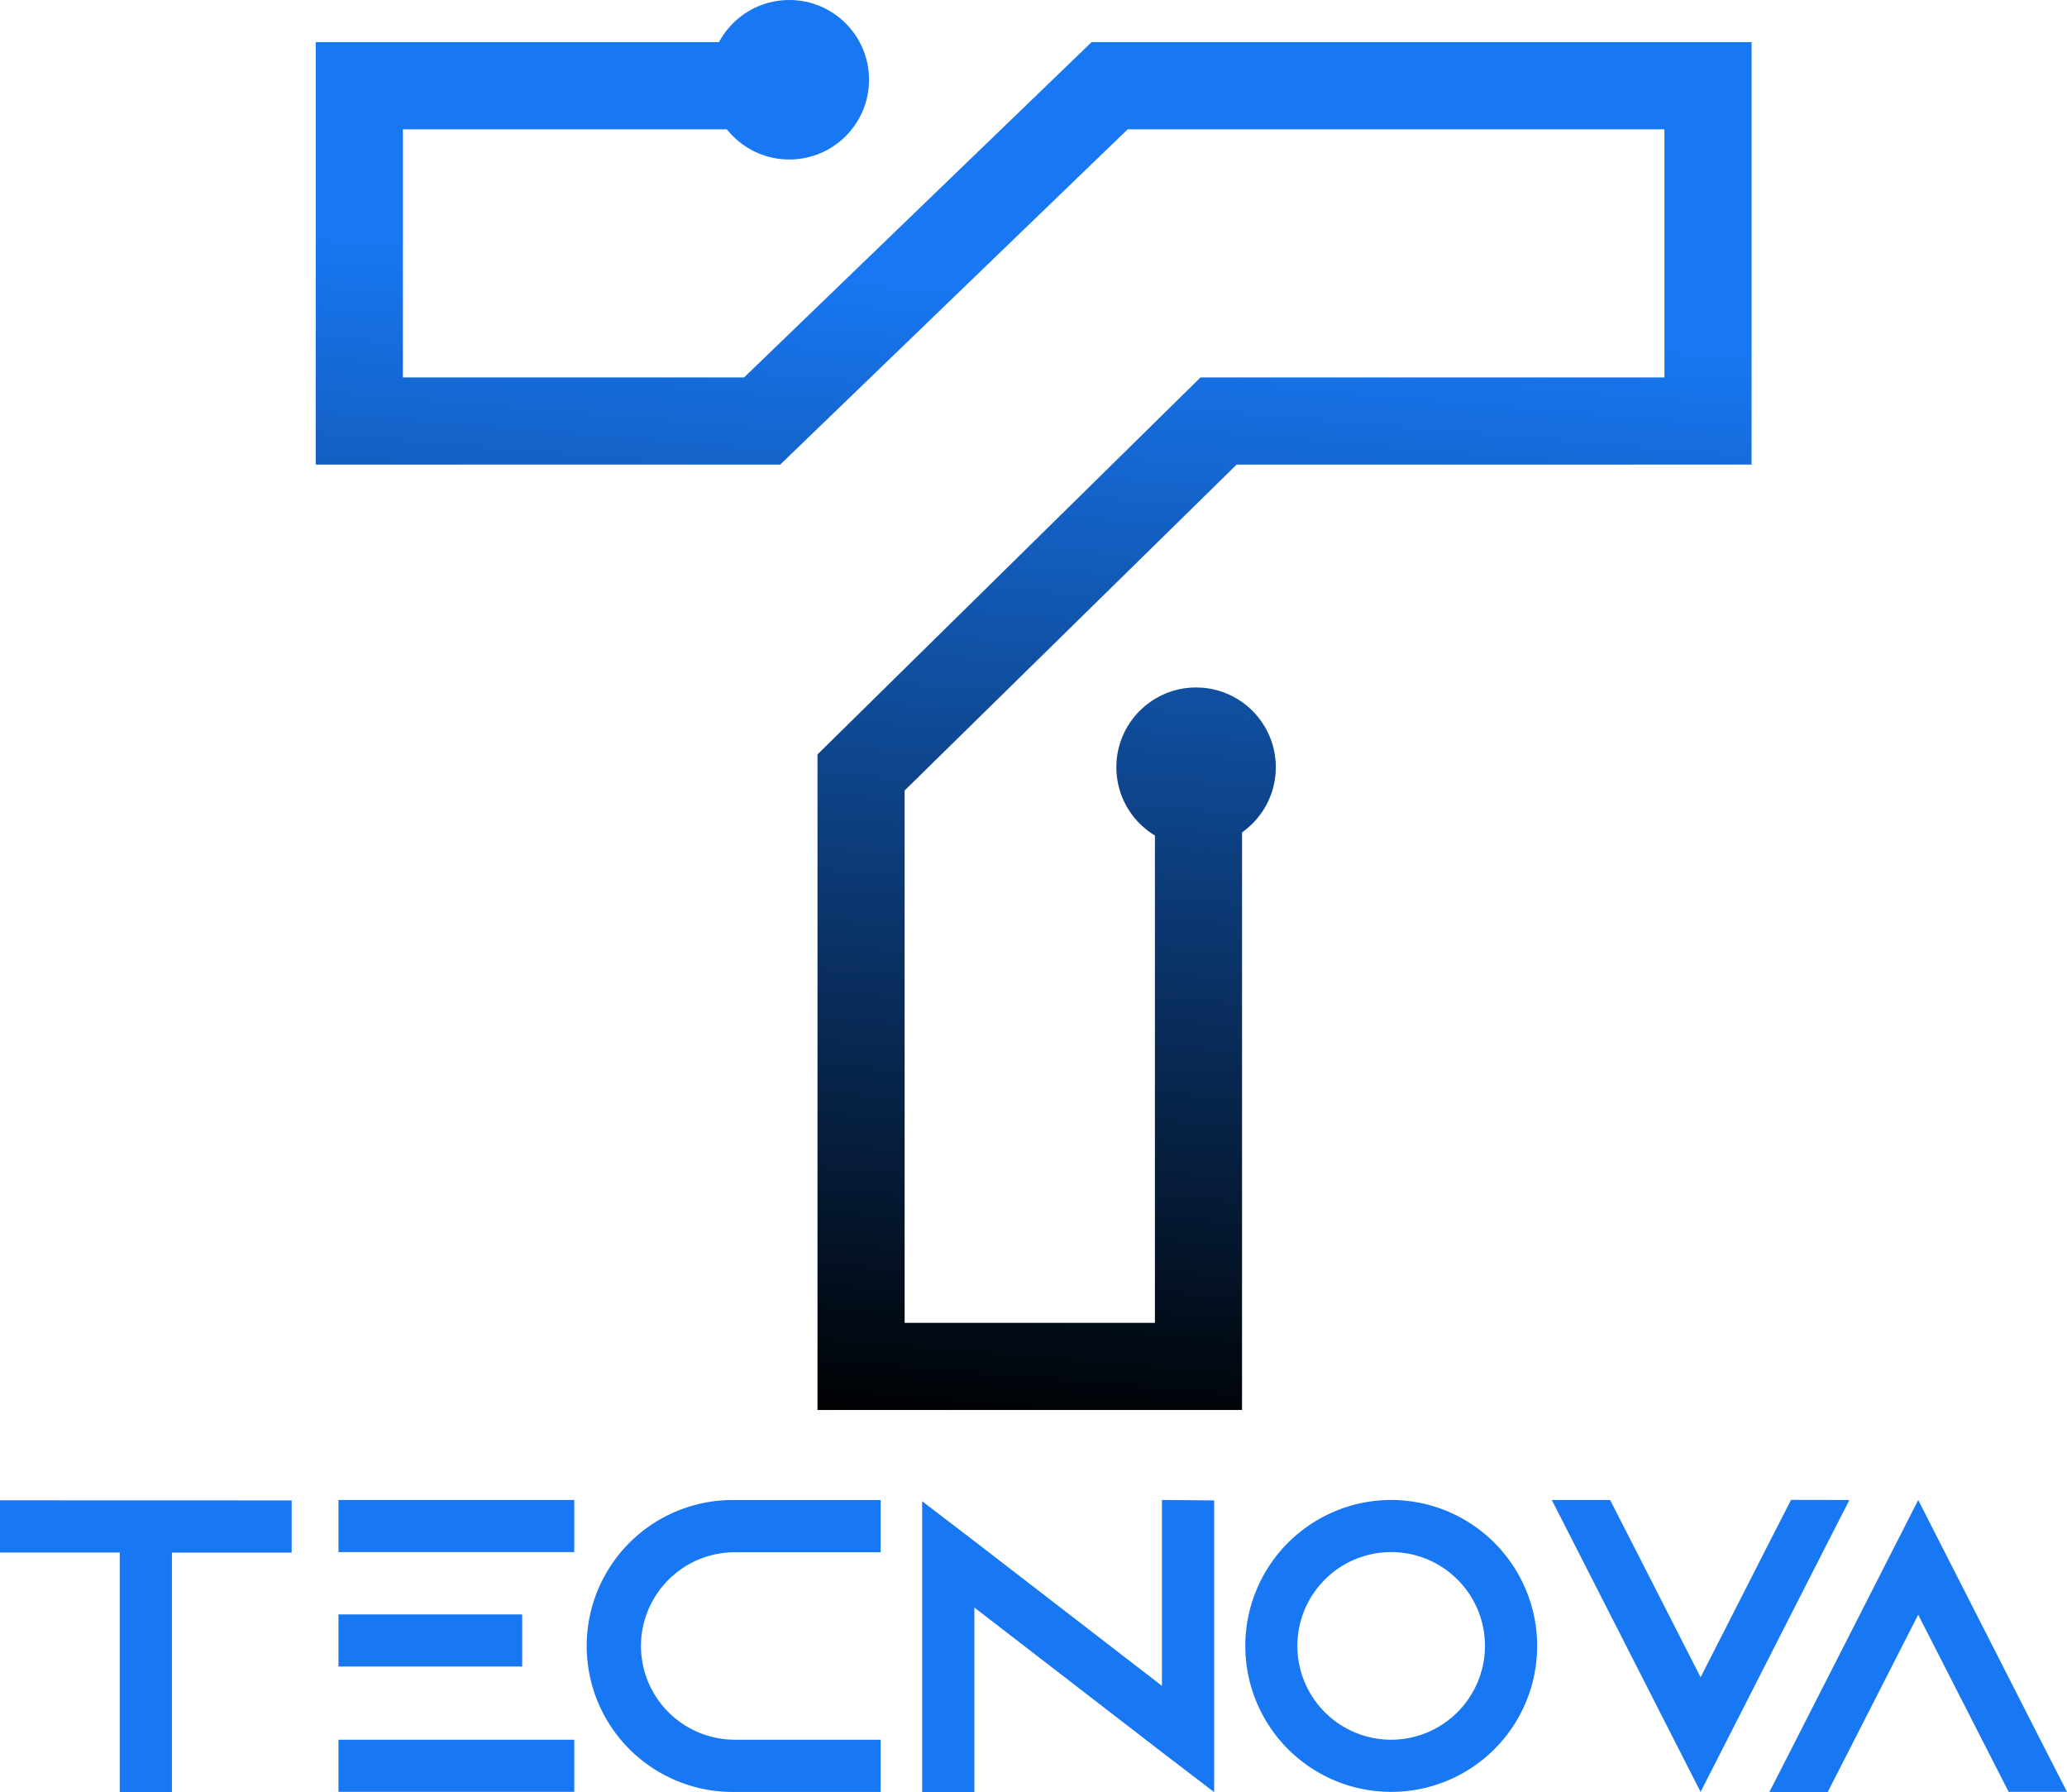 <?xml version="1.0" encoding="UTF-8" standalone="no"?>
<svg
   id="Layer_1"
   data-name="Layer 1"
   viewBox="0 0 673.23 583.67"
   version="1.1"
   sodipodi:docname="main-logo-text.svg"
   width="673.23"
   height="583.67"
   inkscape:version="1.2.2 (732a01da63, 2022-12-09)"
   xmlns:inkscape="http://www.inkscape.org/namespaces/inkscape"
   xmlns:sodipodi="http://sodipodi.sourceforge.net/DTD/sodipodi-0.dtd"
   xmlns:xlink="http://www.w3.org/1999/xlink"
   xmlns="http://www.w3.org/2000/svg"
   xmlns:svg="http://www.w3.org/2000/svg"
   xmlns:rdf="http://www.w3.org/1999/02/22-rdf-syntax-ns#"
   xmlns:cc="http://creativecommons.org/ns#"
   xmlns:dc="http://purl.org/dc/elements/1.1/">
  <sodipodi:namedview
     id="namedview415"
     pagecolor="#505050"
     bordercolor="#ffffff"
     borderopacity="1"
     inkscape:showpageshadow="0"
     inkscape:pageopacity="0"
     inkscape:pagecheckerboard="1"
     inkscape:deskcolor="#505050"
     showgrid="false"
     inkscape:zoom="1.124"
     inkscape:cx="271.35231"
     inkscape:cy="319.39502"
     inkscape:window-width="1920"
     inkscape:window-height="1001"
     inkscape:window-x="-9"
     inkscape:window-y="1347"
     inkscape:window-maximized="1"
     inkscape:current-layer="Layer_1" />
  <defs
     id="defs386">
    <style
       id="style377">.cls-1{fill:url(#linear-gradient);}.cls-2{fill:url(#linear-gradient-2);}.cls-3{fill:url(#linear-gradient-3);}</style>
    <linearGradient
       id="linear-gradient"
       x1="998.89"
       y1="554.05"
       x2="968.01"
       y2="924.6"
       gradientUnits="userSpaceOnUse">
      <stop
         offset="0"
         stop-color="#1877f2"
         id="stop379" />
      <stop
         offset="1"
         id="stop381" />
    </linearGradient>
    <linearGradient
       id="linear-gradient-2"
       x1="1065.12"
       y1="561.5"
       x2="1034.26"
       y2="931.79"
       xlink:href="#linear-gradient"
       gradientTransform="translate(-663.34,-458.18)" />
    <linearGradient
       id="linear-gradient-3"
       x1="915.18"
       y1="547"
       x2="884.32"
       y2="917.29"
       xlink:href="#linear-gradient"
       gradientTransform="translate(-663.34,-458.18)" />
    <linearGradient
       inkscape:collect="always"
       xlink:href="#linear-gradient"
       id="linearGradient419"
       gradientUnits="userSpaceOnUse"
       x1="998.89"
       y1="554.05"
       x2="968.01"
       y2="924.6" />
  </defs>
  <title
     id="title388">Artboard 1</title>
  <path
     d="m 95,488.6 v 17 H 56 v 78.07 H 39 v -78.1 H 0 v -17 z"
     id="path390"
     style="fill:#1877f2;fill-opacity:1" />
  <rect
     x="110.24"
     y="525.73"
     width="59.83"
     height="16.97"
     id="rect392"
     style="fill:#1877f2;fill-opacity:1" />
  <rect
     x="110.24"
     y="566.53"
     width="76.8"
     height="16.97"
     id="rect394"
     style="fill:#1877f2;fill-opacity:1" />
  <rect
     x="110.24"
     y="488.46"
     width="76.8"
     height="16.97"
     id="rect396"
     style="fill:#1877f2;fill-opacity:1" />
  <path
     d="m 208.76,535.98 a 30.59,30.59 0 0 0 30.55,30.55 h 47.52 v 17 h -47.52 a 47.53,47.53 0 1 1 0,-95.05 h 47.52 v 17 h -47.52 a 30.6,30.6 0 0 0 -30.55,30.5 z"
     id="path398"
     style="fill:#1877f2;fill-opacity:1" />
  <path
     d="m 395.45,488.6 v 95 l -17,-13 -61.1,-47.12 v 60.15 h -17 v -94.76 l 17,13 61.1,47.12 v -60.53 z"
     id="path400"
     style="fill:#1877f2;fill-opacity:1" />
  <path
     d="m 500.66,535.98 a 47.53,47.53 0 1 1 -47.53,-47.52 47.58,47.58 0 0 1 47.53,47.52 z m -17,0 a 30.55,30.55 0 1 0 -30.55,30.55 30.6,30.6 0 0 0 30.55,-30.55 z"
     id="path402"
     style="fill:#1877f2;fill-opacity:1" />
  <path
     d="m 602.36,488.46 -8.69,17 -39.78,78.08 -39.79,-78.08 -8.68,-17 h 19 l 8.69,17 20.78,40.74 20.77,-40.77 8.69,-17 z"
     id="path404"
     style="fill:#1877f2;fill-opacity:1" />
  <path
     d="m 673.23,583.51 h -19 l -8.69,-17 -20.78,-40.69 -20.77,40.73 -8.69,17 h -19 l 8.69,-17 39.78,-78.07 39.78,78.07 z"
     id="path406"
     style="fill:#1877f2;fill-opacity:1" />
  <polygon
     class="cls-1"
     points="929.6,703.85 1054.36,581.08 1205.44,581.08 1205.44,500.29 1030.63,500.29 917.46,609.47 766.17,609.47 766.17,471.9 911.76,471.9 911.76,500.29 794.56,500.29 794.56,581.08 905.7,581.08 1018.87,471.9 1233.83,471.9 1233.83,609.47 1066.12,609.47 957.98,715.6 957.98,888.96 1039.5,888.96 1039.5,720.18 1067.88,720.18 1067.88,917.34 929.6,917.34 "
     id="polygon408"
     style="fill:url(#linearGradient419)"
     transform="translate(-663.34,-458.18)" />
  <circle
     class="cls-2"
     cx="389.57"
     cy="249.84"
     r="25.97"
     id="circle410"
     style="fill:url(#linear-gradient-2)" />
  <circle
     class="cls-3"
     cx="257.08"
     cy="25.97"
     r="25.97"
     id="circle412"
     style="fill:url(#linear-gradient-3)" />
</svg>
